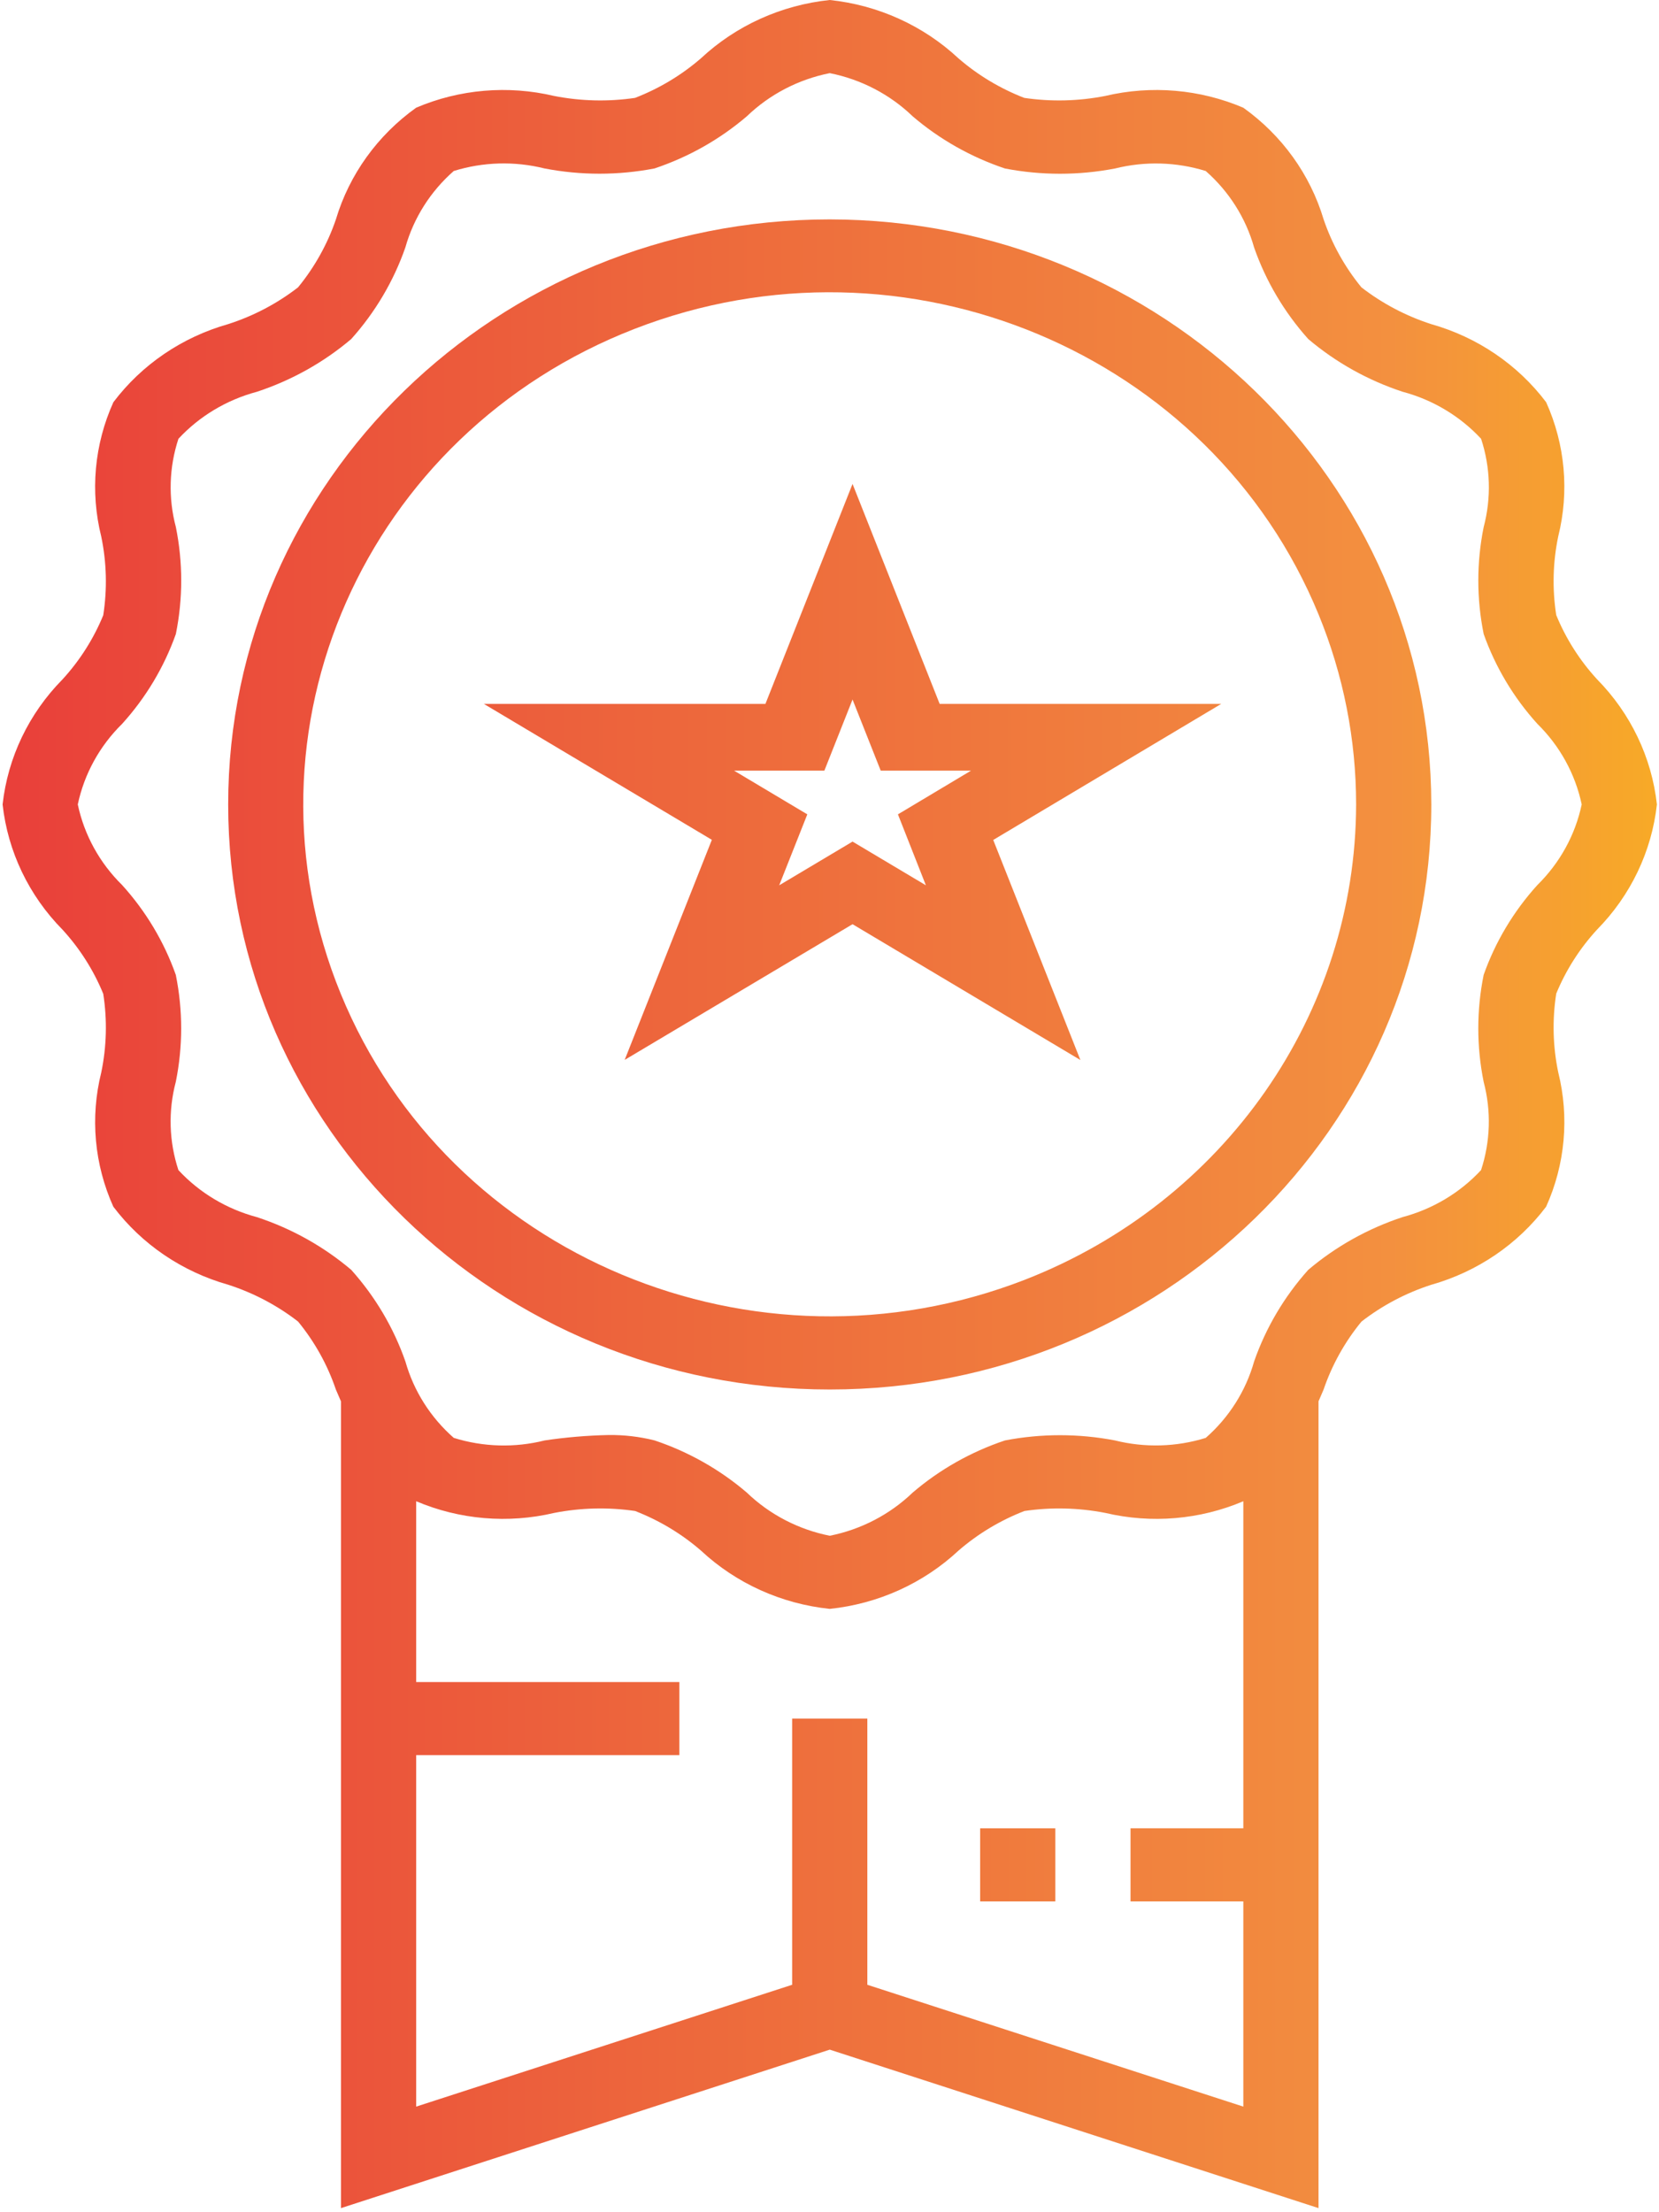 <?xml version="1.0" encoding="UTF-8"?>
<svg width="72px" height="96px" viewBox="0 0 72 96" version="1.1" xmlns="http://www.w3.org/2000/svg" xmlns:xlink="http://www.w3.org/1999/xlink">
    <!-- Generator: Sketch 51.1 (57501) - http://www.bohemiancoding.com/sketch -->
    <title>icon 3</title>
    <desc>Created with Sketch.</desc>
    <defs>
        <linearGradient x1="-73.018%" y1="50%" x2="213.395%" y2="50%" id="linearGradient-1">
            <stop stop-color="#E93E3A" offset="0%"></stop>
            <stop stop-color="#ED683C" offset="35.6%"></stop>
            <stop stop-color="#F3903F" offset="71.3%"></stop>
            <stop stop-color="#FDC70C" offset="100%"></stop>
        </linearGradient>
        <linearGradient x1="-0.784%" y1="50%" x2="117.452%" y2="50%" id="linearGradient-2">
            <stop stop-color="#E93E3A" offset="0%"></stop>
            <stop stop-color="#ED683C" offset="35.6%"></stop>
            <stop stop-color="#F3903F" offset="71.3%"></stop>
            <stop stop-color="#FDC70C" offset="100%"></stop>
        </linearGradient>
        <linearGradient x1="-19.828%" y1="50%" x2="142.747%" y2="50%" id="linearGradient-3">
            <stop stop-color="#E93E3A" offset="0%"></stop>
            <stop stop-color="#ED683C" offset="35.6%"></stop>
            <stop stop-color="#F3903F" offset="71.3%"></stop>
            <stop stop-color="#FDC70C" offset="100%"></stop>
        </linearGradient>
        <linearGradient x1="-1317.25%" y1="50%" x2="1283.95%" y2="50%" id="linearGradient-4">
            <stop stop-color="#E93E3A" offset="0%"></stop>
            <stop stop-color="#ED683C" offset="35.6%"></stop>
            <stop stop-color="#F3903F" offset="71.3%"></stop>
            <stop stop-color="#FDC70C" offset="100%"></stop>
        </linearGradient>
    </defs>
    <g id="Page-1" stroke="none" stroke-width="1" fill="none" fill-rule="evenodd">
        <g id="OZessay_mobile_return" transform="translate(-150, -3115)" fill-rule="nonzero">
            <g id="icon-3" transform="translate(150, 3115)">
                <path d="M40.781,30.546 L37,21 L33.219,30.546 L21,30.546 L30.894,36.444 L27.111,45.994 L37,40.106 L46.889,46 L43.106,36.45 L53,30.546 L40.781,30.546 Z M40.183,38.418 L37,36.521 L33.817,38.418 L35.037,35.339 L31.859,33.443 L35.777,33.443 L37,30.356 L38.223,33.443 L42.141,33.443 L38.97,35.339 L40.183,38.418 Z" id="Shape" fill="url(#linearGradient-1)"></path>
                <g id="Group">
                    <path d="M69.308,40.344 C70.769,38.862 71.683,36.95 71.909,34.909 C71.683,32.868 70.769,30.956 69.308,29.474 C68.556,28.654 67.958,27.712 67.54,26.691 C67.363,25.557 67.392,24.401 67.627,23.276 C68.112,21.332 67.928,19.287 67.103,17.455 C65.87,15.823 64.118,14.632 62.118,14.067 C61.018,13.712 59.991,13.171 59.085,12.469 C58.364,11.588 57.808,10.59 57.445,9.521 C56.863,7.576 55.638,5.873 53.96,4.675 C52.073,3.87 49.967,3.691 47.965,4.164 C46.808,4.391 45.62,4.42 44.453,4.248 C43.404,3.841 42.436,3.26 41.593,2.529 C40.071,1.11 38.108,0.22 36.011,0 C33.911,0.219 31.946,1.108 30.422,2.529 C29.578,3.26 28.61,3.842 27.56,4.248 C26.393,4.42 25.205,4.391 24.048,4.164 C22.049,3.691 19.946,3.87 18.062,4.673 C16.384,5.872 15.159,7.576 14.578,9.521 C14.213,10.591 13.657,11.589 12.935,12.47 C12.029,13.172 11.002,13.712 9.903,14.065 C7.904,14.631 6.152,15.822 4.92,17.455 C4.092,19.289 3.908,21.338 4.394,23.284 C4.629,24.409 4.658,25.565 4.481,26.699 C4.063,27.719 3.465,28.661 2.714,29.481 C1.254,30.961 0.339,32.87 0.113,34.909 C0.338,36.95 1.252,38.862 2.714,40.344 C3.465,41.164 4.063,42.106 4.481,43.127 C4.658,44.261 4.629,45.417 4.394,46.542 C3.909,48.486 4.093,50.531 4.918,52.364 C6.151,53.995 7.903,55.186 9.903,55.751 C11.003,56.106 12.03,56.647 12.936,57.349 C13.658,58.23 14.213,59.228 14.576,60.298 L14.798,60.813 L14.798,95.822 L36.011,88.945 L57.223,95.822 L57.223,60.812 C57.296,60.64 57.372,60.469 57.443,60.301 C57.808,59.231 58.364,58.232 59.087,57.351 C59.992,56.649 61.019,56.107 62.118,55.753 C64.118,55.187 65.869,53.996 67.102,52.364 C67.929,50.529 68.113,48.481 67.627,46.534 C67.392,45.409 67.363,44.253 67.54,43.119 C67.959,42.101 68.557,41.162 69.308,40.344 Z M37.642,86.13 L37.642,74.579 L34.379,74.579 L34.379,86.13 L18.062,91.417 L18.062,76.165 L29.484,76.165 L29.484,72.992 L18.062,72.992 L18.062,65.147 C19.947,65.947 22.05,66.126 24.05,65.654 C25.207,65.428 26.395,65.399 27.562,65.57 C28.611,65.977 29.579,66.558 30.422,67.289 C31.946,68.71 33.911,69.599 36.011,69.818 C38.11,69.599 40.075,68.71 41.599,67.289 C42.443,66.558 43.412,65.976 44.461,65.57 C45.628,65.399 46.816,65.428 47.973,65.654 C49.972,66.126 52.075,65.948 53.96,65.147 L53.96,79.339 L49.064,79.339 L49.064,82.512 L53.96,82.512 L53.96,91.417 L37.642,86.13 Z M66.718,38.41 C65.688,39.548 64.897,40.871 64.39,42.305 C64.08,43.838 64.08,45.415 64.39,46.948 C64.724,48.209 64.685,49.536 64.277,50.777 C63.365,51.759 62.183,52.468 60.87,52.817 C59.366,53.313 57.977,54.09 56.779,55.104 C55.736,56.268 54.937,57.62 54.428,59.082 C54.068,60.36 53.34,61.511 52.328,62.398 C51.051,62.794 49.687,62.832 48.389,62.508 C46.813,62.205 45.192,62.205 43.616,62.508 C42.141,63.001 40.78,63.77 39.609,64.772 C38.621,65.722 37.371,66.373 36.011,66.645 C34.649,66.373 33.399,65.722 32.411,64.771 C31.24,63.769 29.879,63 28.405,62.506 C27.754,62.343 27.085,62.265 26.413,62.273 C25.484,62.293 24.557,62.371 23.639,62.508 C22.339,62.835 20.971,62.796 19.693,62.397 C18.683,61.51 17.955,60.36 17.595,59.084 C17.085,57.621 16.286,56.27 15.244,55.106 C14.046,54.091 12.657,53.315 11.153,52.819 C9.839,52.469 8.655,51.761 7.743,50.777 C7.334,49.536 7.295,48.208 7.63,46.946 C7.94,45.414 7.94,43.837 7.63,42.305 C7.123,40.871 6.332,39.547 5.301,38.408 C4.324,37.448 3.655,36.232 3.376,34.909 C3.656,33.585 4.325,32.369 5.303,31.409 C6.333,30.27 7.124,28.947 7.632,27.513 C7.942,25.98 7.942,24.403 7.632,22.87 C7.297,21.609 7.336,20.282 7.744,19.041 C8.656,18.059 9.839,17.351 11.151,17.001 C12.655,16.505 14.045,15.728 15.242,14.714 C16.285,13.55 17.084,12.199 17.593,10.736 C17.953,9.458 18.682,8.307 19.693,7.42 C20.97,7.024 22.335,6.986 23.632,7.31 C25.208,7.614 26.829,7.614 28.405,7.31 C29.88,6.817 31.241,6.048 32.413,5.046 C33.4,4.096 34.65,3.445 36.011,3.174 C37.372,3.445 38.623,4.096 39.61,5.048 C40.781,6.049 42.142,6.818 43.616,7.312 C45.192,7.616 46.814,7.616 48.391,7.312 C49.688,6.988 51.052,7.026 52.328,7.421 C53.338,8.308 54.066,9.458 54.426,10.735 C54.936,12.197 55.735,13.548 56.778,14.713 C57.975,15.727 59.365,16.504 60.868,16.999 C62.183,17.349 63.366,18.058 64.279,19.041 C64.687,20.282 64.726,21.61 64.391,22.872 C64.081,24.404 64.081,25.981 64.391,27.513 C64.899,28.947 65.689,30.271 66.72,31.41 C67.697,32.37 68.366,33.586 68.645,34.909 C68.366,36.233 67.696,37.449 66.718,38.41 Z" id="Shape" fill="url(#linearGradient-2)"></path>
                    <path d="M36.011,9.521 C21.592,9.521 9.903,20.888 9.903,34.909 C9.903,48.931 21.592,60.298 36.011,60.298 C50.429,60.298 62.118,48.931 62.118,34.909 C62.101,20.894 50.422,9.537 36.011,9.521 Z M44.474,55.537 C32.756,60.083 19.467,54.53 14.792,43.134 C10.118,31.738 15.828,18.815 27.547,14.269 C39.265,9.724 52.555,15.277 57.229,26.673 C58.304,29.293 58.855,32.088 58.855,34.909 C58.838,43.994 53.147,52.158 44.474,55.537 Z" id="Shape" fill="url(#linearGradient-3)"></path>
                    <polygon id="Shape" fill="url(#linearGradient-4)" points="42.538 79.339 45.801 79.339 45.801 82.512 42.538 82.512"></polygon>
                </g>
            </g>
        </g>
    </g>
</svg>
